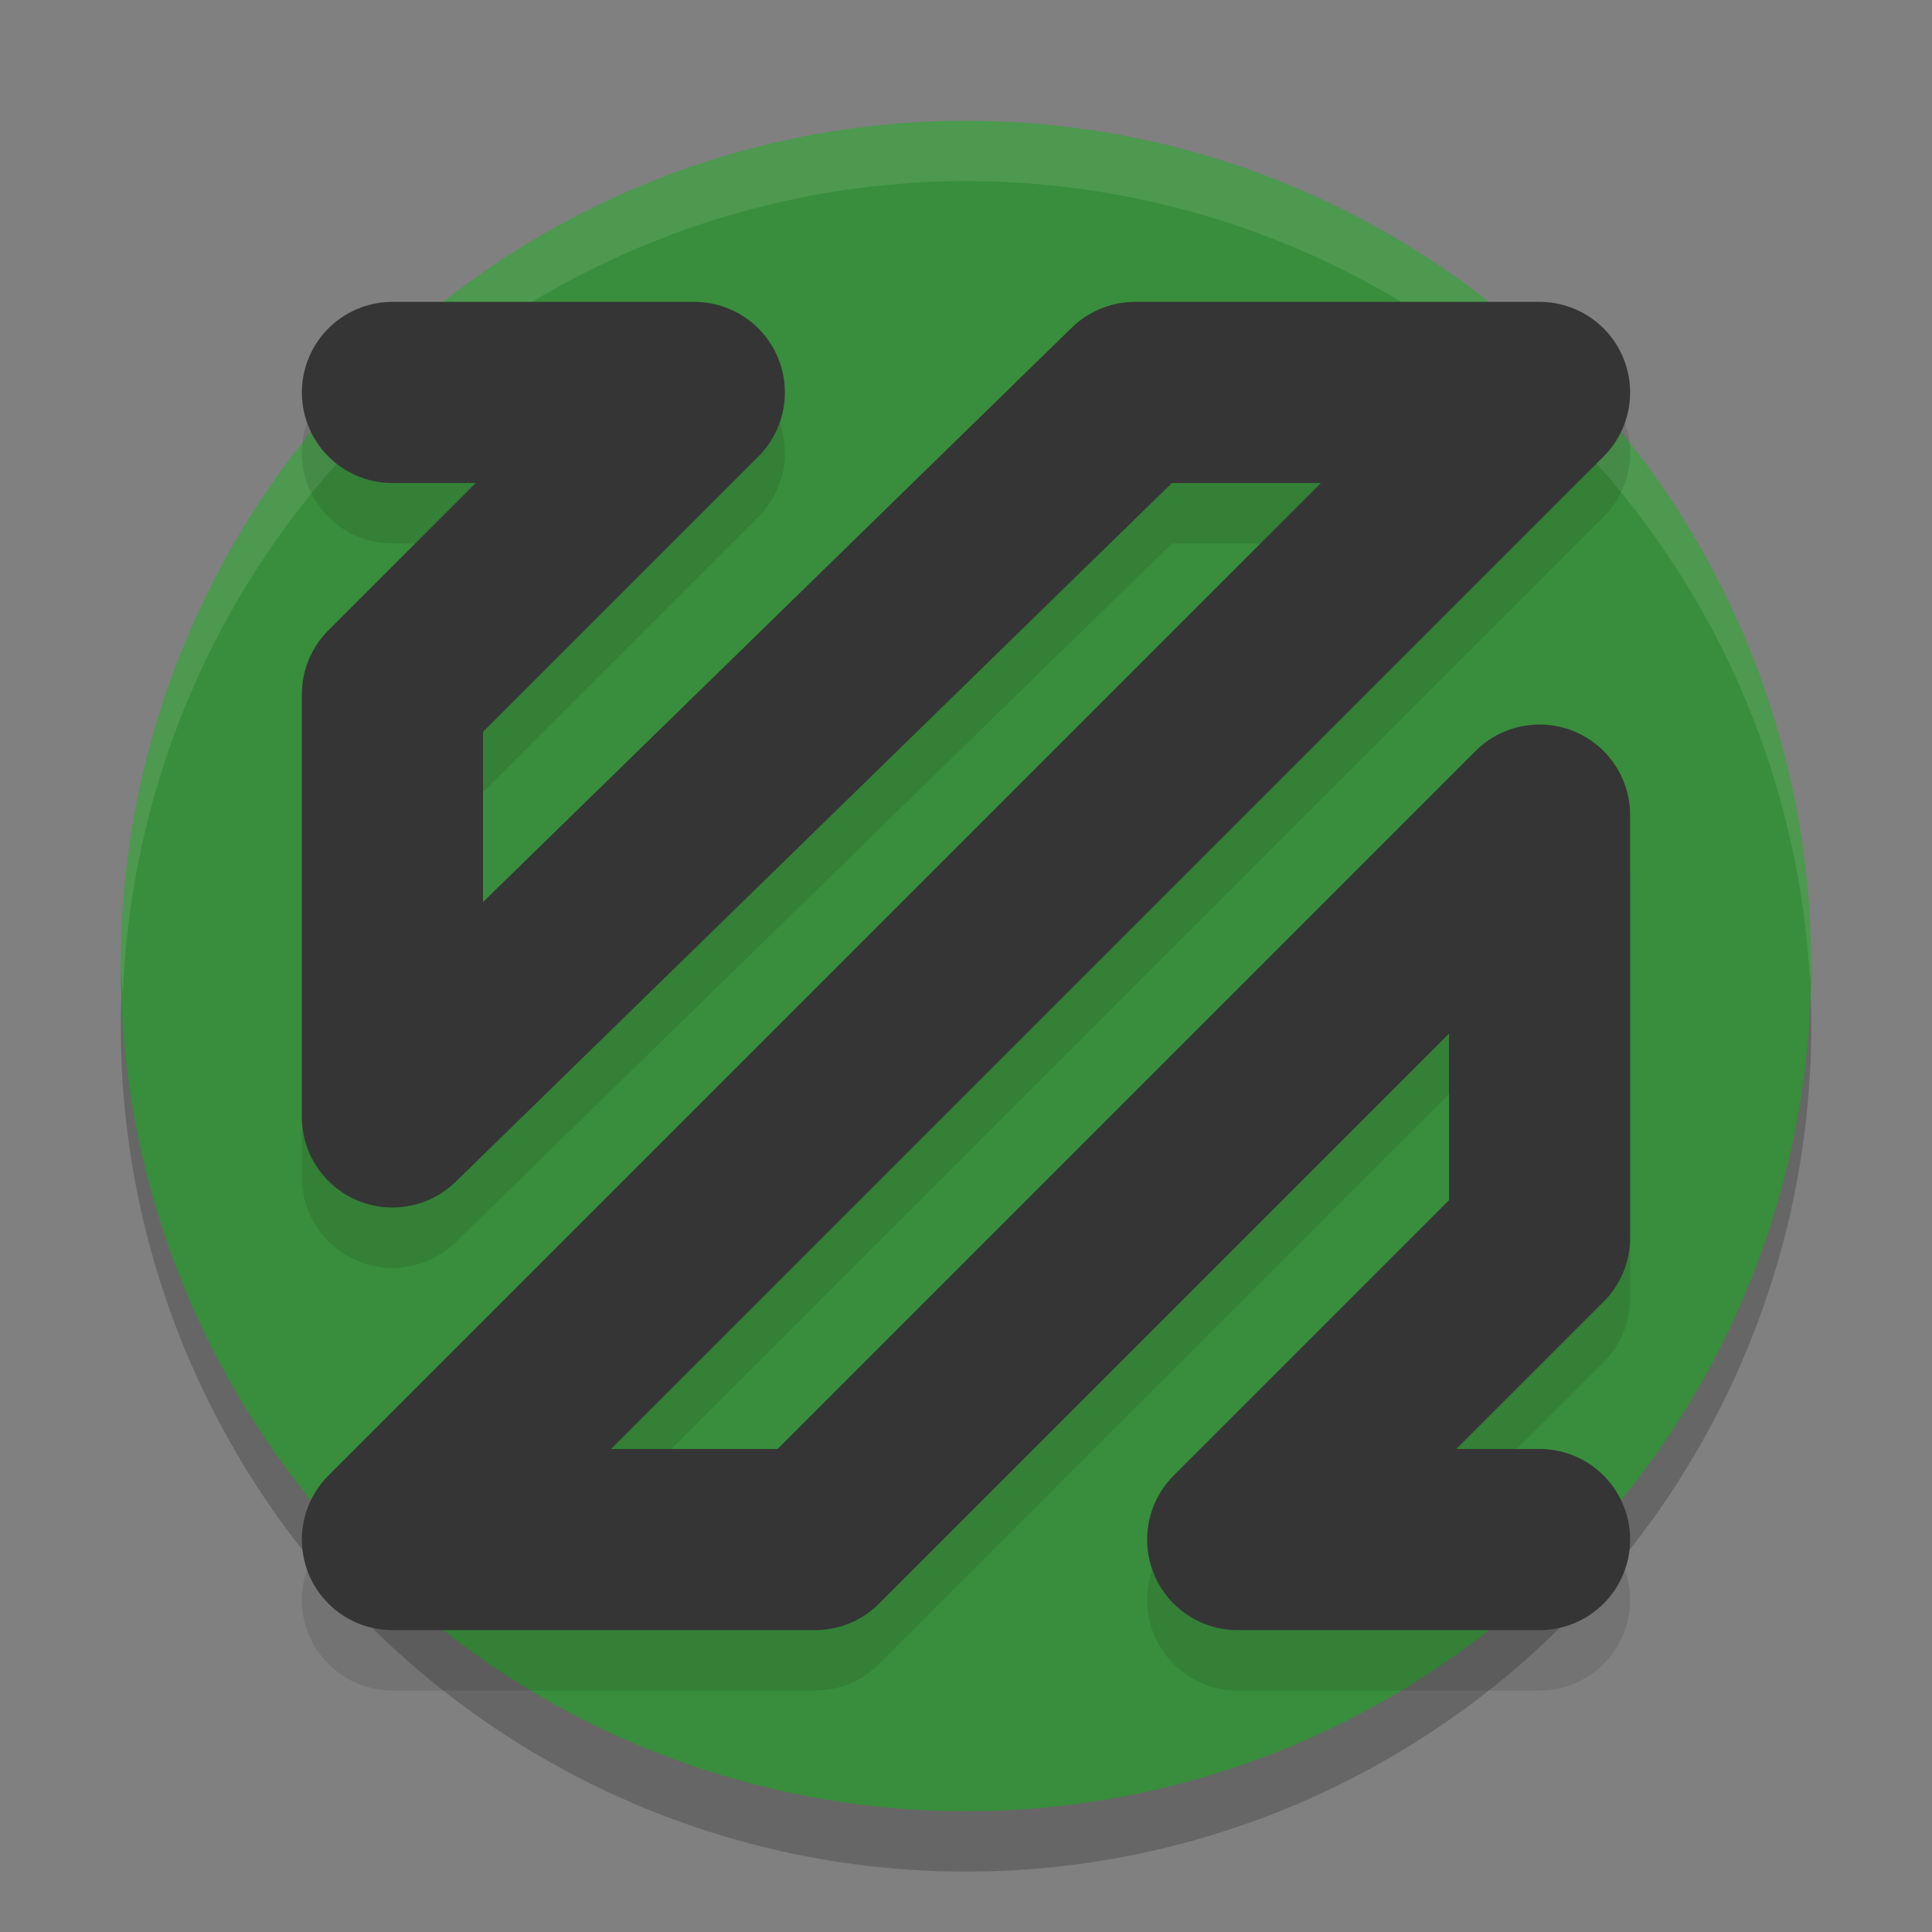 <svg xmlns="http://www.w3.org/2000/svg" width="32" height="32" version="1.1"><rect width="100%" height="100%" fill="#808080" stroke="none"/><defs>
<linearGradient id="ucPurpleBlue" x1="0%" y1="0%" x2="100%" y2="100%">
  <stop offset="0%" style="stop-color:#B794F4;stop-opacity:1"/>
  <stop offset="100%" style="stop-color:#4299E1;stop-opacity:1"/>
</linearGradient>
</defs>
 <circle style="opacity:0.2" cx="16" cy="17" r="14"/>
 <circle style="fill:#388e3c" cx="16" cy="16" r="14"/>
 <path style="fill:#ffffff;opacity:0.1" d="M 16 2 A 14 14 0 0 0 2 16 A 14 14 0 0 0 2.035 16.5 A 14 14 0 0 1 16 3 A 14 14 0 0 1 29.98 16.279 A 14 14 0 0 0 30 16 A 14 14 0 0 0 16 2 z"/>
 <path style="opacity:0.1;fill:none;stroke:#000000;stroke-width:3;stroke-linecap:round;stroke-linejoin:round" d="m 6.5,7.5 h 5 l -5,5 v 7 l 12.3,-12 h 6.7 l -19,19 h 7 l 12,-12 v 7 l -5,5 h 5"/>
 <path style="fill:none;stroke:#353535;stroke-width:3;stroke-linecap:round;stroke-linejoin:round" d="m 6.5,6.5 h 5 l -5,5 v 7 l 12.3,-12 h 6.7 l -19,19 h 7 l 12,-12 v 7 l -5,5 h 5"/>
</svg>
